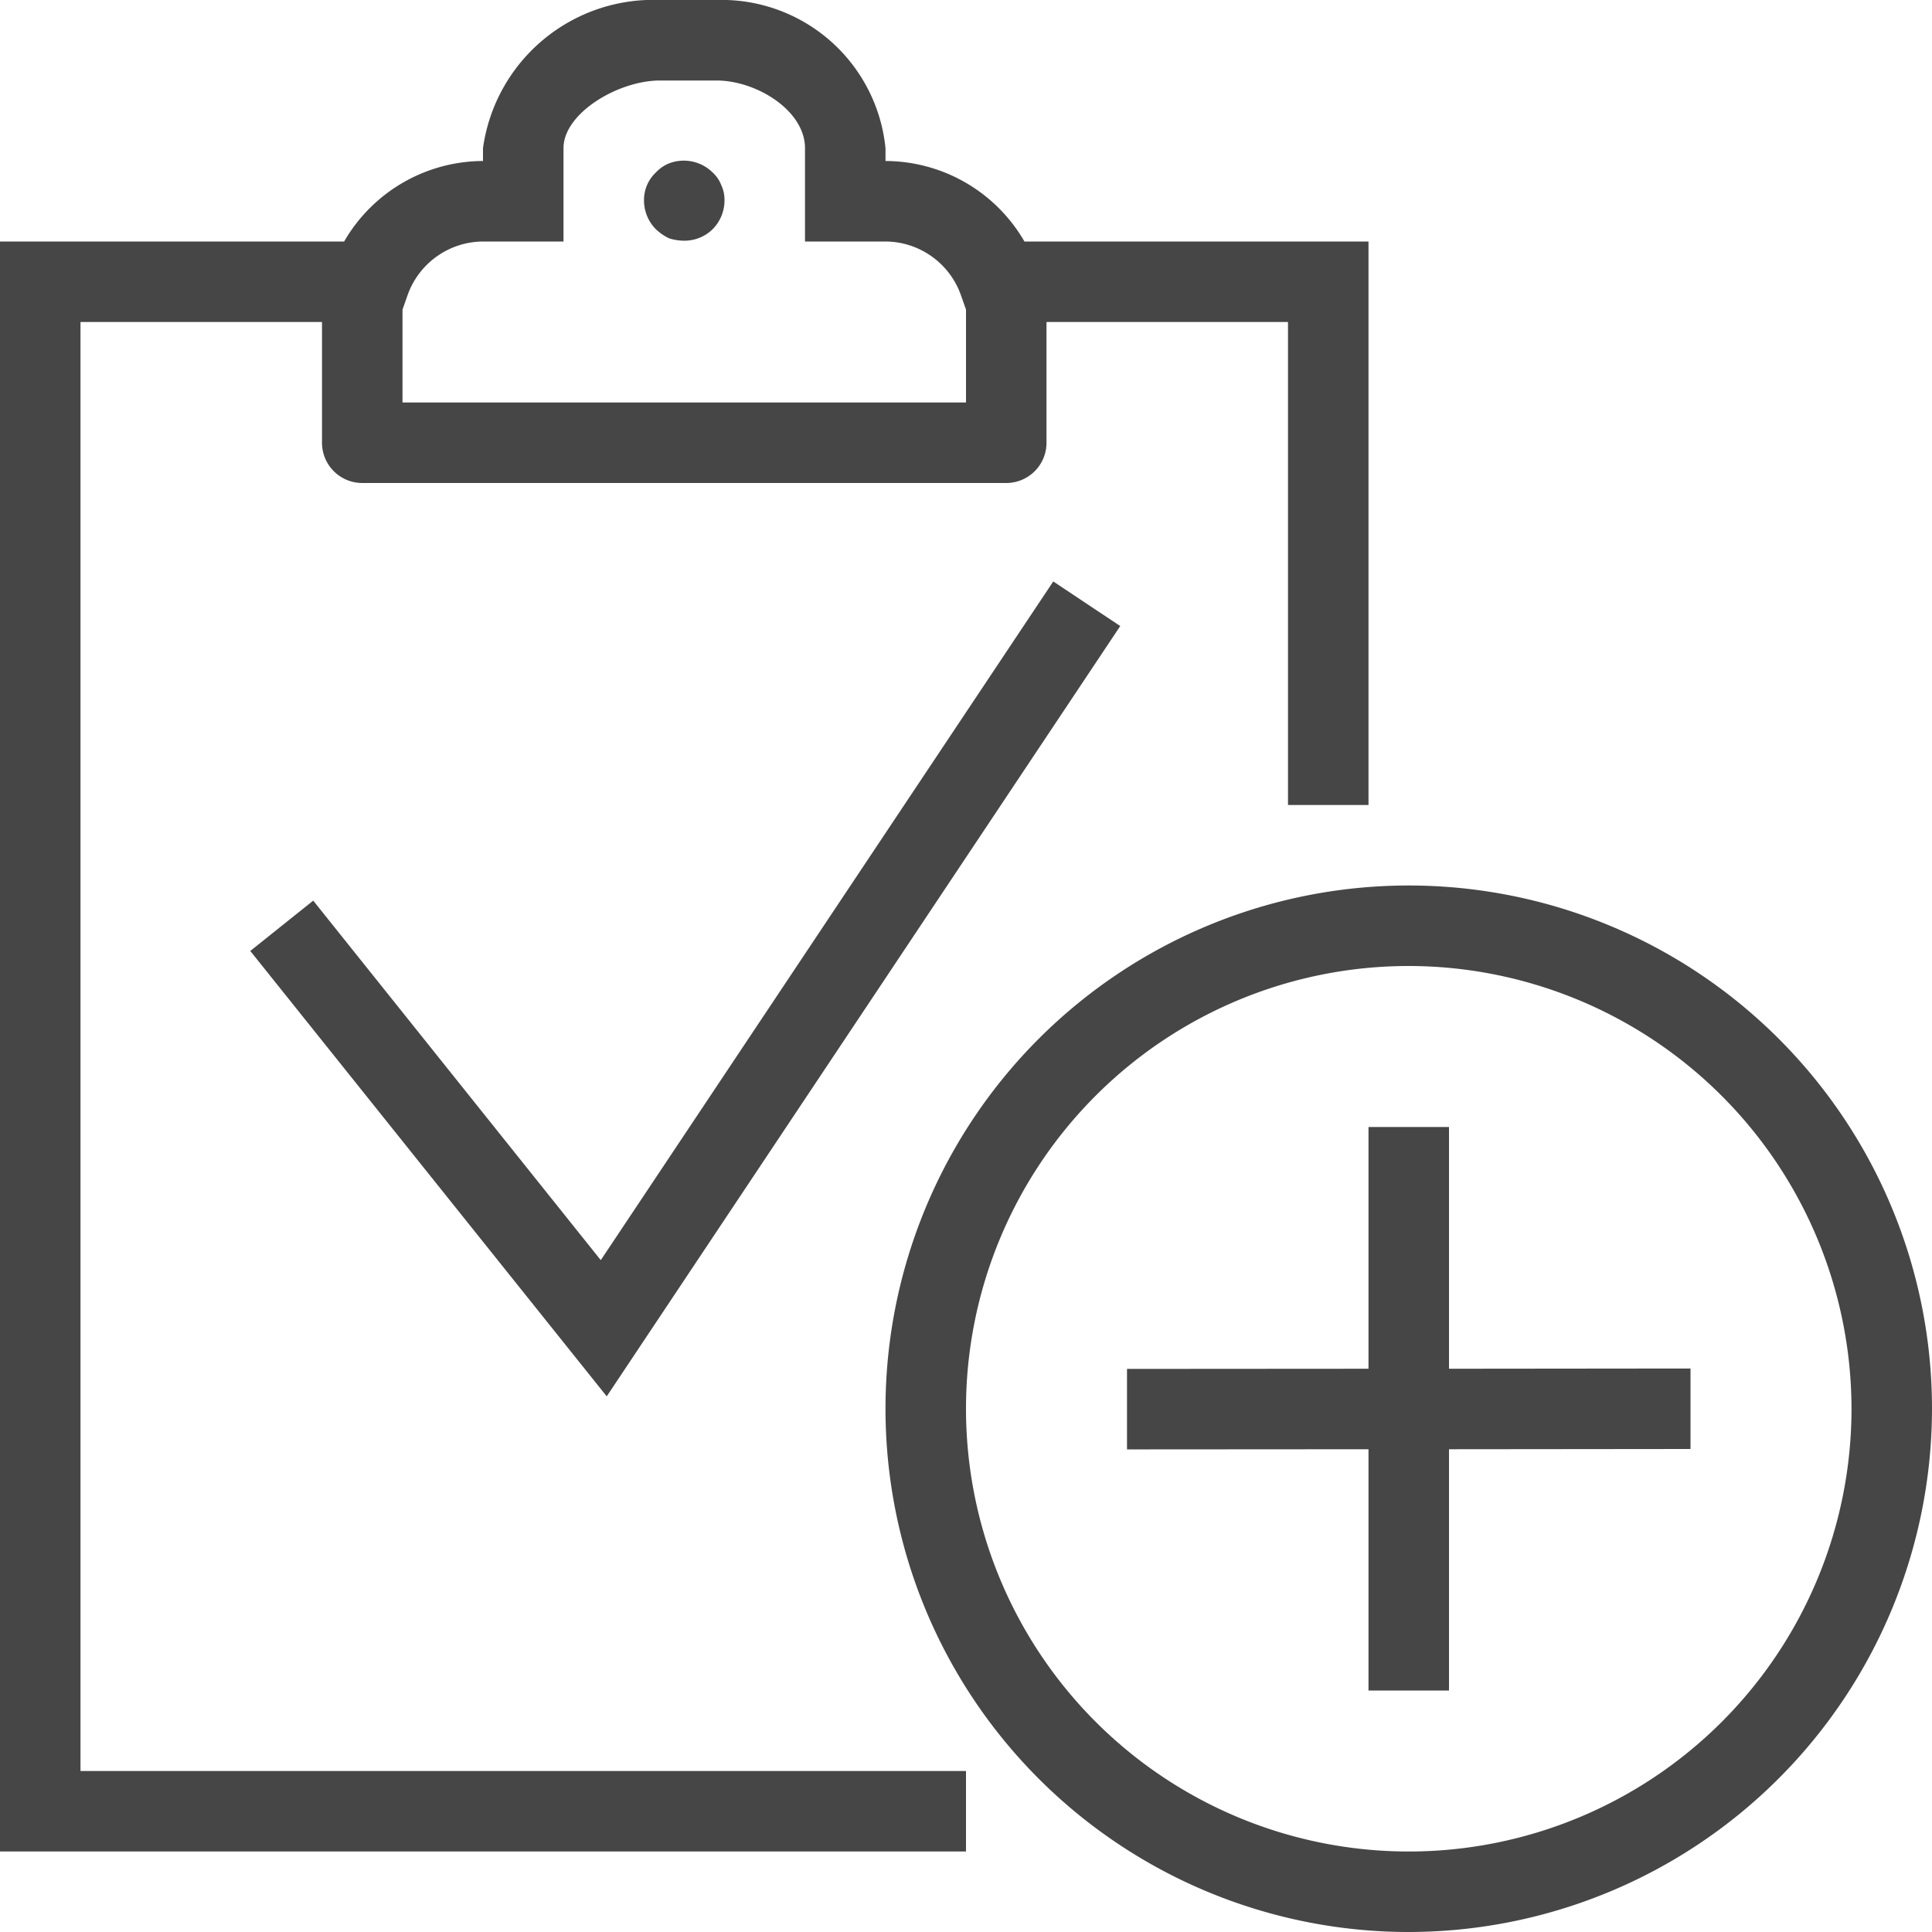 <svg id="Layer_1" data-name="Layer 1" xmlns="http://www.w3.org/2000/svg" viewBox="0 0 24 24">
  <path d="M17.5,24A6.5,6.5,0,1,1,24,17.5,6.507,6.507,0,0,1,17.5,24Zm0-12A5.5,5.5,0,1,0,23,17.5,5.506,5.506,0,0,0,17.5,12Z" class="aw-theme-iconOutline" fill="#464646"/>
  <polygon points="21 18 21 17 18 17.003 18 14 17 14 17 17.003 14 17.005 14 18.005 17 18.003 17 21 18 21 18 18.003 21 18" class="aw-theme-iconOutline" fill="#464646"/>
    <path d="M8.5,2.99a.628.628,0,0,1-.19-.03.645.645,0,0,1-.16-.11A.508.508,0,0,1,8,2.49a.469.469,0,0,1,.15-.35.457.457,0,0,1,.16-.11.51.51,0,0,1,.54.11.419.419,0,0,1,.11.16A.433.433,0,0,1,9,2.49a.508.508,0,0,1-.15.36A.5.5,0,0,1,8.5,2.99Z" class="aw-theme-iconOutline" fill="#464646"/>
    <path d="M12.726,3A2,2,0,0,0,11,2V1.84A2.046,2.046,0,0,0,8.9,0H8.2A2.136,2.136,0,0,0,6,1.84V2A2,2,0,0,0,4.275,3H0V23H12V22H1V4H4V5.5a.5.5,0,0,0,.5.5h8a.5.5,0,0,0,.5-.5V4h3v6h1V3ZM5,5V3.846l.063-.179A1,1,0,0,1,6,3H7V1.84C7,1.408,7.676,1,8.2,1H8.9C9.4,1,10,1.375,10,1.84V3h1a1,1,0,0,1,.937.667L12,3.845V5Z" class="aw-theme-iconOutline" fill="#464646"/>
  <polygon points="7.537 17.346 3.109 11.813 3.891 11.188 7.463 15.654 13.084 7.223 13.916 7.777 7.537 17.346" class="aw-theme-iconOutline" fill="#464646"/>
</svg>
